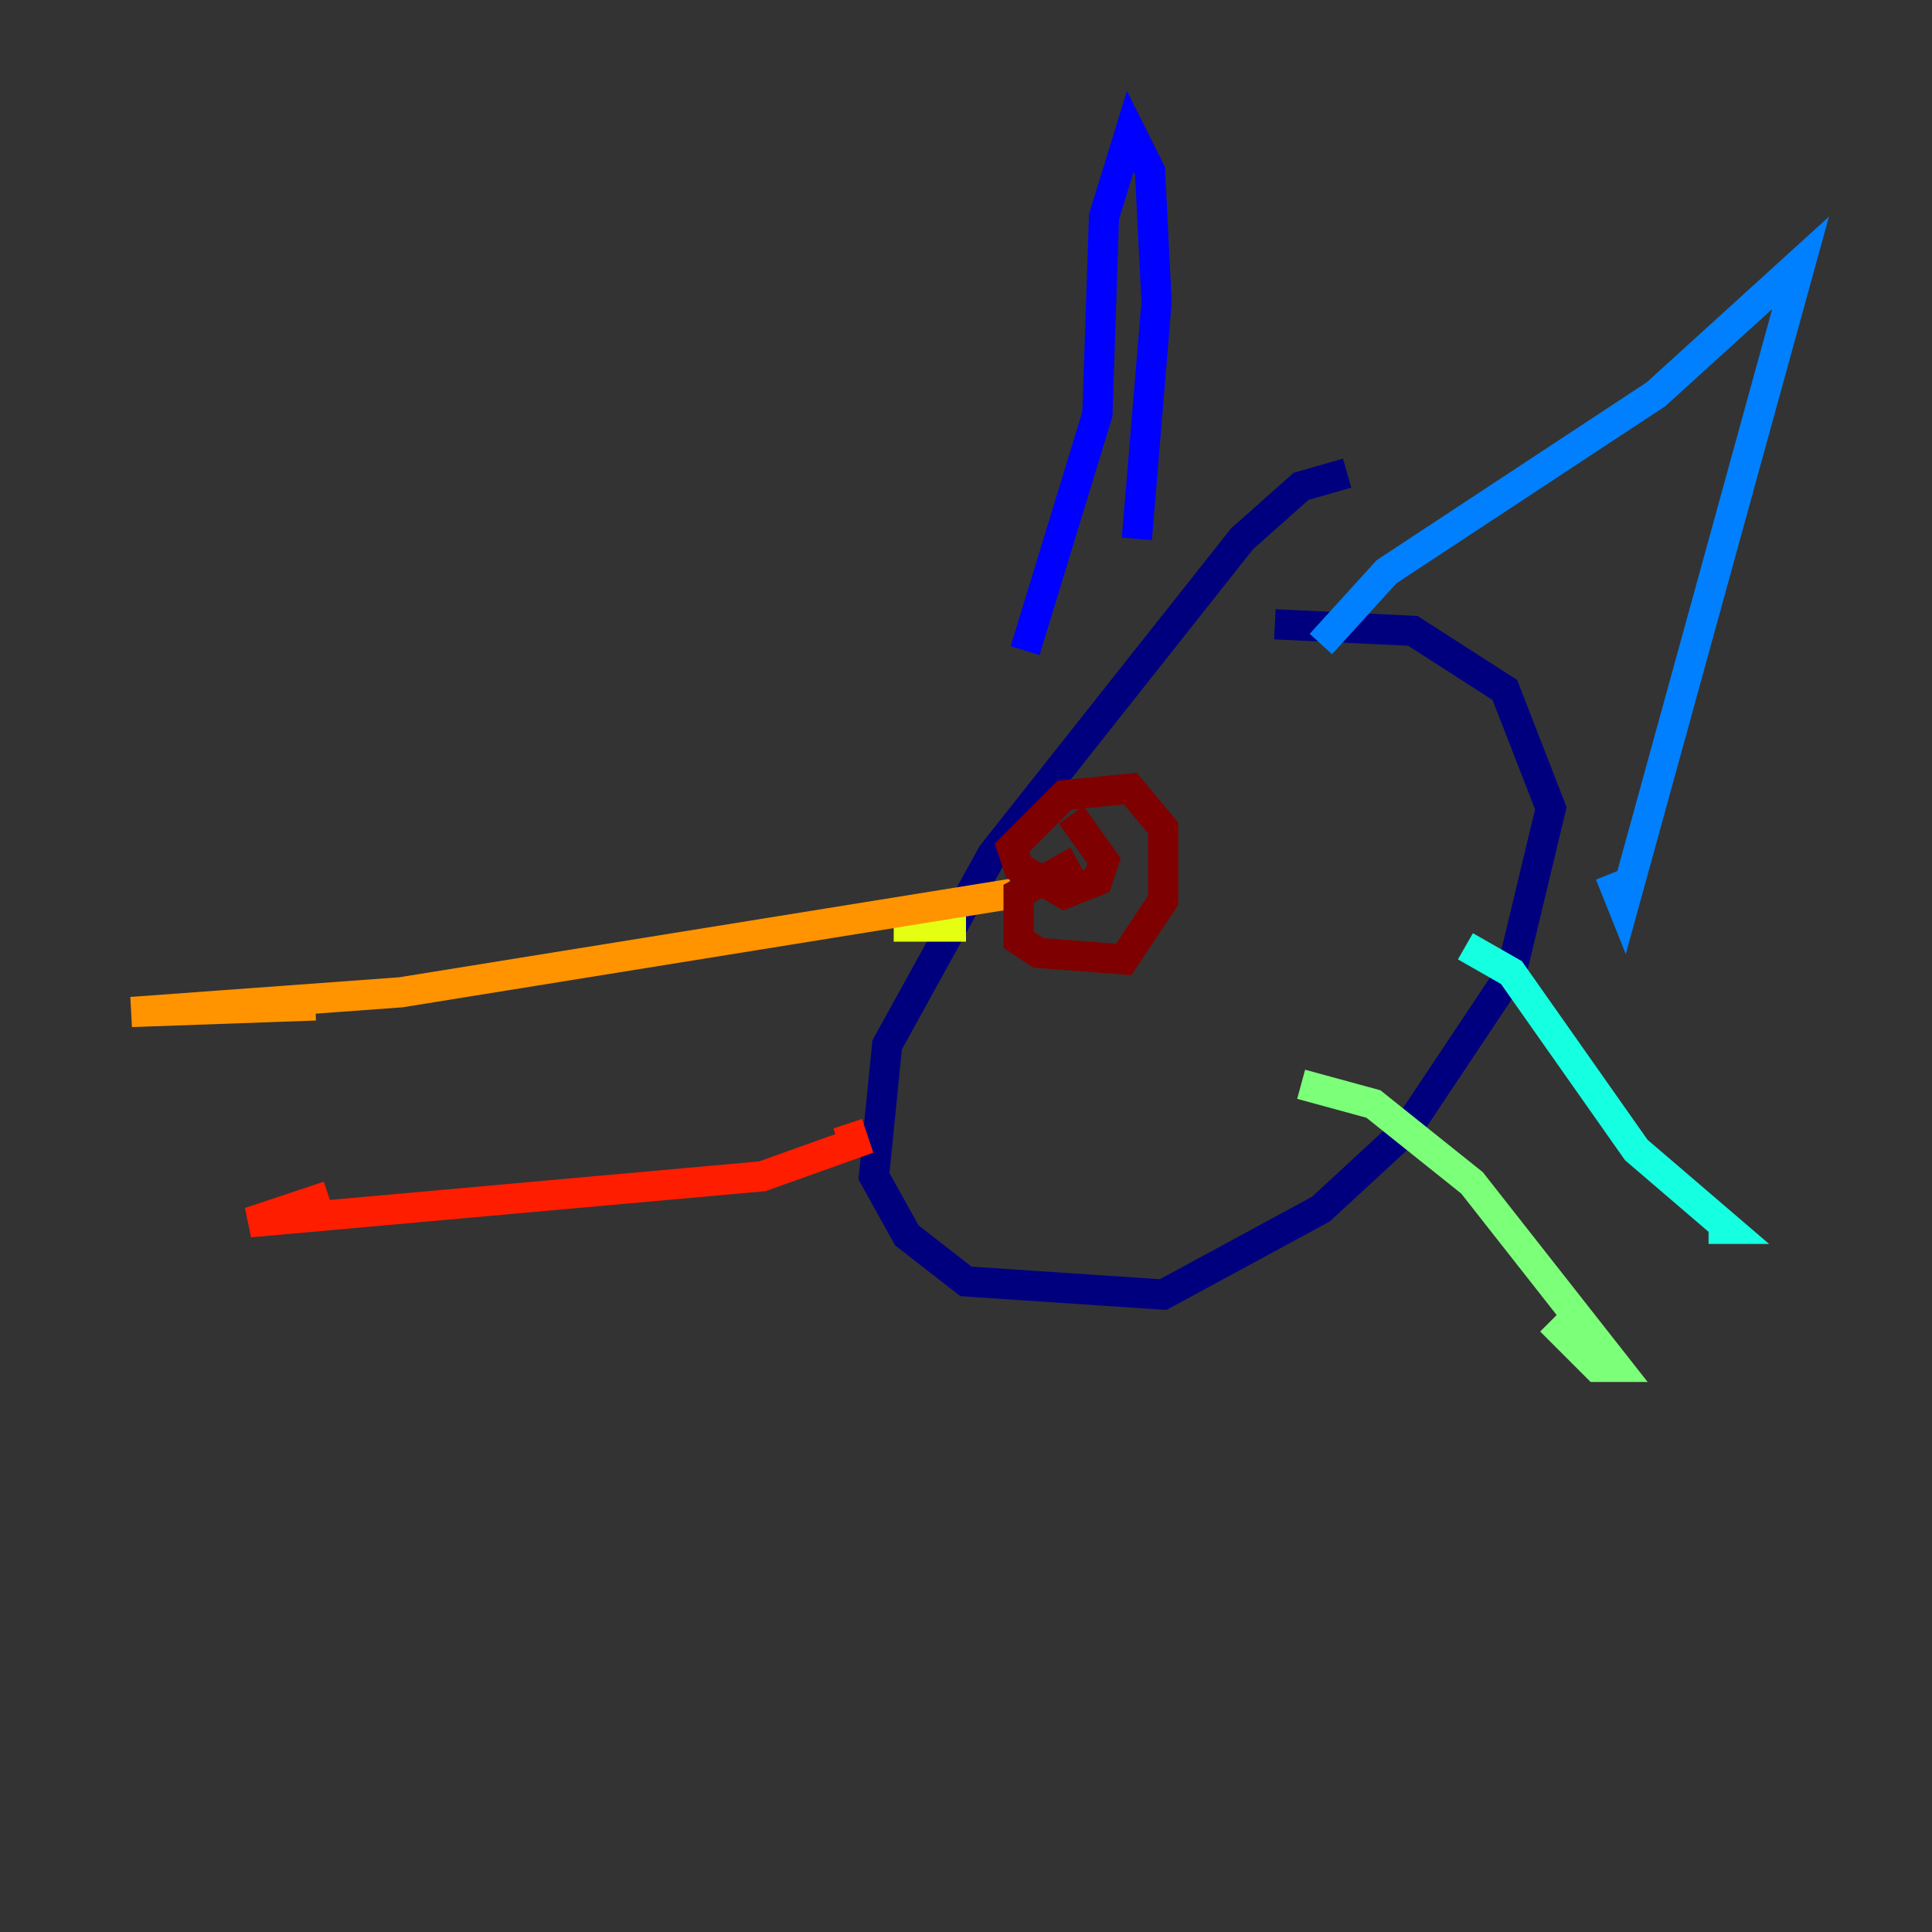<?xml version="1.0" encoding="utf-8" ?>
<svg baseProfile="tiny" height="128" version="1.2" viewBox="0,0,128,128" width="128" xmlns="http://www.w3.org/2000/svg" xmlns:ev="http://www.w3.org/2001/xml-events" xmlns:xlink="http://www.w3.org/1999/xlink"><rect x="0" y="0" width="128" height="128" fill="#333333" stroke="none"/><defs /><polyline fill="none" points="89.252,31.347 86.204,32.218 82.286,35.701 65.742,56.599 58.776,69.225 57.905,77.932 60.082,81.85 64.0,84.898 77.061,85.769 87.51,80.109 93.17,74.884 100.136,64.435 102.748,53.551 99.701,45.714 93.605,41.796 84.463,41.361" stroke="#00007f" stroke-width="2" /><polyline fill="none" points="67.918,43.102 72.707,27.429 73.143,14.367 74.884,8.707 76.191,11.32 76.626,20.027 75.32,35.701" stroke="#0000ff" stroke-width="2" /><polyline fill="none" points="87.51,42.667 91.864,37.878 109.714,26.122 119.293,17.415 107.537,60.082 106.667,57.905" stroke="#0080ff" stroke-width="2" /><polyline fill="none" points="97.088,62.694 100.136,64.435 108.408,76.191 114.503,81.415 113.197,81.415" stroke="#15ffe1" stroke-width="2" /><polyline fill="none" points="86.204,71.837 90.993,73.143 97.524,78.367 107.102,90.558 105.796,90.558 102.748,87.51" stroke="#7cff79" stroke-width="2" /><polyline fill="none" points="59.211,61.388 64.0,61.388" stroke="#e4ff12" stroke-width="2" /><polyline fill="none" points="67.048,59.211 26.558,65.742 8.707,67.048 20.898,66.612" stroke="#ff9400" stroke-width="2" /><polyline fill="none" points="56.163,74.449 56.599,75.755 50.503,77.932 16.544,80.98 21.769,79.238" stroke="#ff1d00" stroke-width="2" /><polyline fill="none" points="71.401,57.034 67.483,59.211 67.483,62.258 68.789,63.129 74.449,63.565 77.061,59.646 77.061,54.857 74.884,52.245 70.531,52.68 67.048,56.163 67.483,57.469 70.531,59.211 72.707,58.34 73.143,57.034 70.966,53.986" stroke="#7f0000" stroke-width="2" /></svg>
